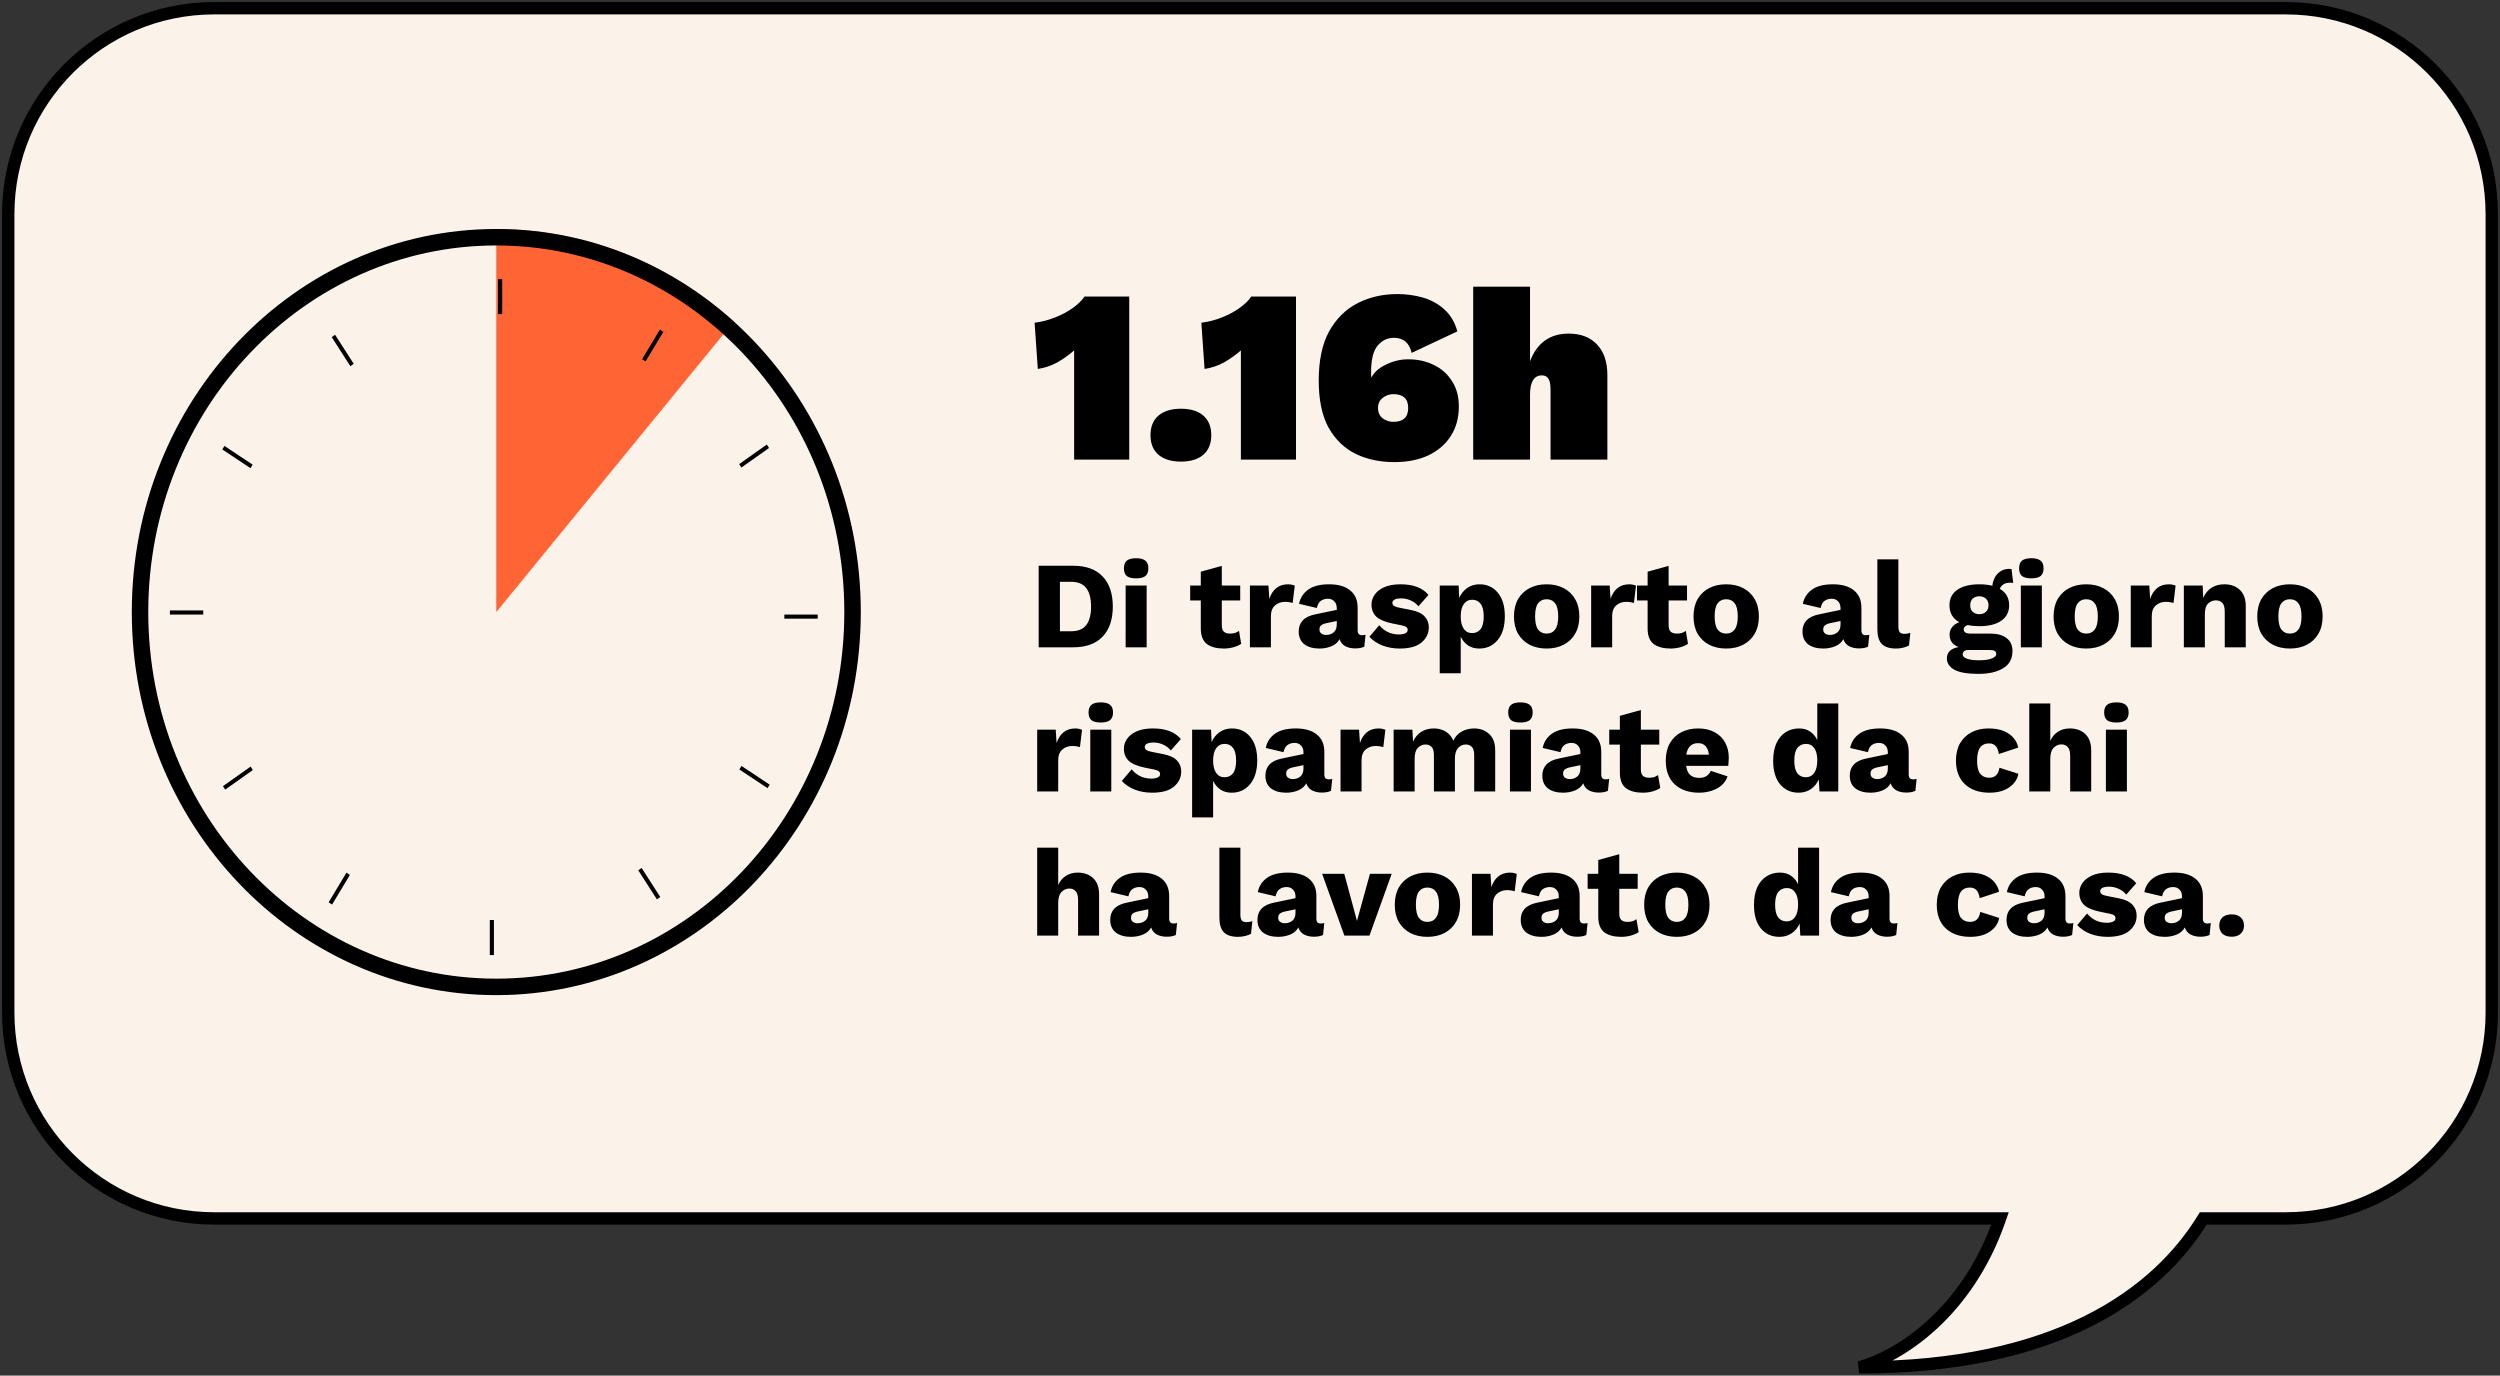 <svg width="607" height="334" viewBox="0 0 607 334" fill="none" xmlns="http://www.w3.org/2000/svg">
<rect x="0" y="0" width="607" height="334" fill="#333333" stroke="none"/>
<path fill-rule="evenodd" clip-rule="evenodd" d="M52 2C24.386 2 2 24.386 2 52V245.833C2 273.447 24.386 295.833 52 295.833H485.617C477.694 318.939 461.004 329.432 451.433 332C499.239 332 523.685 314.254 534.955 295.833H555C582.614 295.833 605 273.447 605 245.833V52C605 24.386 582.614 2 555 2H52Z" fill="#FBF3EA"/>
<path d="M485.617 295.833L487.036 296.319L487.718 294.333H485.617V295.833ZM451.433 332L451.044 330.551L451.433 333.5V332ZM534.955 295.833V294.333H534.114L533.676 295.05L534.955 295.833ZM3.5 52C3.5 25.214 25.214 3.5 52 3.5V0.5C23.557 0.5 0.5 23.557 0.5 52H3.5ZM3.5 245.833V52H0.5V245.833H3.5ZM52 294.333C25.214 294.333 3.5 272.619 3.5 245.833H0.5C0.5 274.275 23.557 297.333 52 297.333V294.333ZM485.617 294.333H52V297.333H485.617V294.333ZM484.199 295.346C476.444 317.961 460.153 328.107 451.044 330.551L451.821 333.448C461.855 330.757 478.945 319.917 487.036 296.319L484.199 295.346ZM451.433 333.5C499.647 333.5 524.638 315.571 536.235 296.616L533.676 295.05C522.733 312.936 498.83 330.5 451.433 330.5V333.5ZM555 294.333H534.955V297.333H555V294.333ZM603.5 245.833C603.5 272.619 581.786 294.333 555 294.333V297.333C583.443 297.333 606.5 274.275 606.5 245.833H603.5ZM603.5 52V245.833H606.5V52H603.5ZM555 3.5C581.786 3.5 603.5 25.214 603.5 52H606.5C606.5 23.557 583.443 0.5 555 0.5V3.5ZM52 3.5H555V0.5H52V3.5Z" fill="black"/>
<path d="M120.5 55.599C141.664 55.599 162.128 63.57 178.18 78.067L120.5 148.608V55.599Z" fill="#FF6534"/>
<path d="M207 148.608C207 198.966 168.18 239.618 120.5 239.618C72.82 239.618 34 198.966 34 148.608C34 98.25 72.82 57.599 120.5 57.599C168.18 57.599 207 98.25 207 148.608Z" stroke="black" stroke-width="4"/>
<line x1="41.255" y1="148.716" x2="49.353" y2="148.716" stroke="black"/>
<line x1="119.422" y1="231.891" x2="119.422" y2="223.381" stroke="black"/>
<line y1="-0.5" x2="8.229" y2="-0.5" transform="matrix(0.816 -0.578 0.54 0.841 54.673 191.718)" stroke="black"/>
<line y1="-0.5" x2="8.395" y2="-0.5" transform="matrix(0.515 -0.857 0.833 0.553 80.626 219.632)" stroke="black"/>
<line x1="198.539" y1="149.716" x2="190.441" y2="149.716" stroke="black"/>
<line y1="-0.5" x2="8.384" y2="-0.5" transform="matrix(-0.54 -0.841 0.816 -0.578 160.314 217.79)" stroke="black"/>
<line y1="-0.5" x2="8.218" y2="-0.5" transform="matrix(-0.833 -0.553 0.515 -0.857 186.875 190.514)" stroke="black"/>
<line x1="121.433" y1="67.757" x2="121.433" y2="76.267" stroke="black"/>
<line y1="-0.5" x2="8.229" y2="-0.5" transform="matrix(-0.816 0.578 -0.54 -0.841 186.182 107.93)" stroke="black"/>
<line y1="-0.5" x2="8.395" y2="-0.5" transform="matrix(-0.515 0.857 -0.833 -0.553 160.229 80.016)" stroke="black"/>
<line y1="-0.5" x2="8.384" y2="-0.5" transform="matrix(0.54 0.841 -0.816 0.578 80.541 81.859)" stroke="black"/>
<line y1="-0.5" x2="8.218" y2="-0.5" transform="matrix(0.833 0.553 -0.515 0.857 53.98 109.134)" stroke="black"/>
<path d="M260.8 111.599V85.079C259.52 86.199 258.14 87.179 256.66 88.019C255.18 88.819 253.62 89.339 251.98 89.579L251.2 78.359C252.84 78.159 254.48 77.739 256.12 77.099C257.76 76.459 259.22 75.679 260.5 74.759C261.78 73.839 262.72 72.919 263.32 71.999H274.18V111.599H260.8ZM286.719 99.239C289.079 99.239 290.899 99.799 292.179 100.919C293.459 102.039 294.099 103.619 294.099 105.659C294.099 107.699 293.459 109.279 292.179 110.399C290.899 111.519 289.079 112.079 286.719 112.079C284.399 112.079 282.579 111.519 281.259 110.399C279.979 109.279 279.339 107.699 279.339 105.659C279.339 103.619 279.979 102.039 281.259 100.919C282.579 99.799 284.399 99.239 286.719 99.239ZM301.288 111.599V85.079C300.008 86.199 298.628 87.179 297.148 88.019C295.668 88.819 294.108 89.339 292.468 89.579L291.688 78.359C293.328 78.159 294.968 77.739 296.608 77.099C298.248 76.459 299.708 75.679 300.988 74.759C302.268 73.839 303.208 72.919 303.808 71.999H314.668V111.599H301.288ZM339.267 71.399C341.427 71.399 343.487 71.679 345.447 72.239C347.407 72.799 349.127 73.739 350.607 75.059C352.127 76.379 353.207 78.179 353.847 80.459L342.747 85.679C342.187 83.239 340.747 82.019 338.427 82.019C336.867 82.019 335.547 82.659 334.467 83.939C333.427 85.219 332.907 87.299 332.907 90.179V91.079L332.967 91.679C333.647 90.359 334.847 89.299 336.567 88.499C338.287 87.659 340.067 87.239 341.907 87.239C344.227 87.239 346.307 87.699 348.147 88.619C349.987 89.499 351.447 90.799 352.527 92.519C353.647 94.199 354.207 96.259 354.207 98.699C354.207 101.459 353.547 103.859 352.227 105.899C350.947 107.899 349.127 109.459 346.767 110.579C344.447 111.659 341.707 112.199 338.547 112.199C335.067 112.199 331.947 111.539 329.187 110.219C326.427 108.859 324.227 106.739 322.587 103.859C320.987 100.939 320.187 97.119 320.187 92.399C320.187 87.519 321.027 83.539 322.707 80.459C324.427 77.379 326.727 75.099 329.607 73.619C332.487 72.139 335.707 71.399 339.267 71.399ZM338.307 95.699C337.347 95.699 336.487 95.999 335.727 96.599C334.967 97.159 334.587 97.979 334.587 99.059C334.587 100.139 334.967 100.979 335.727 101.579C336.487 102.139 337.347 102.419 338.307 102.419C340.707 102.419 341.907 101.299 341.907 99.059C341.907 96.819 340.707 95.699 338.307 95.699ZM357.692 111.599V69.599H371.492V87.719C372.292 85.559 373.472 83.899 375.032 82.739C376.632 81.579 378.572 80.999 380.852 80.999C383.812 80.999 386.112 81.879 387.752 83.639C389.432 85.399 390.272 87.879 390.272 91.079V111.599H376.472V94.679C376.472 93.319 376.292 92.399 375.932 91.919C375.612 91.399 375.092 91.139 374.372 91.139C372.452 91.139 371.492 92.719 371.492 95.879V111.599H357.692Z" fill="black"/>
<path d="M260.59 137.366C263.69 137.366 266.06 138.226 267.7 139.946C269.36 141.666 270.19 144.106 270.19 147.266C270.19 150.426 269.36 152.866 267.7 154.586C266.06 156.306 263.69 157.166 260.59 157.166H252.19V137.366H260.59ZM260.08 153.266C261.76 153.266 262.98 152.766 263.74 151.766C264.52 150.746 264.91 149.246 264.91 147.266C264.91 145.286 264.52 143.796 263.74 142.796C262.98 141.776 261.76 141.266 260.08 141.266H257.35V153.266H260.08ZM275.855 140.426C274.815 140.426 274.055 140.236 273.575 139.856C273.115 139.456 272.885 138.836 272.885 137.996C272.885 137.136 273.115 136.516 273.575 136.136C274.055 135.736 274.815 135.536 275.855 135.536C276.875 135.536 277.625 135.736 278.105 136.136C278.585 136.516 278.825 137.136 278.825 137.996C278.825 138.836 278.585 139.456 278.105 139.856C277.625 140.236 276.875 140.426 275.855 140.426ZM278.405 142.166V157.166H273.305V142.166H278.405ZM301.125 142.166V145.796H296.655V151.826C296.655 152.546 296.825 153.066 297.165 153.386C297.525 153.686 298.015 153.836 298.635 153.836C299.115 153.836 299.525 153.786 299.865 153.686C300.205 153.566 300.525 153.396 300.825 153.176L301.365 156.326C300.865 156.666 300.225 156.946 299.445 157.166C298.685 157.366 297.915 157.466 297.135 157.466C295.415 157.466 294.055 157.106 293.055 156.386C292.075 155.646 291.575 154.406 291.555 152.666V145.796H288.975V142.166H291.555V138.806L296.655 137.396V142.166H301.125ZM303.48 157.166V142.166H307.98L308.19 145.406C308.55 144.306 309.1 143.446 309.84 142.826C310.6 142.186 311.57 141.866 312.75 141.866C313.13 141.866 313.45 141.906 313.71 141.986C313.99 142.046 314.21 142.116 314.37 142.196L313.86 146.396C313.66 146.336 313.4 146.276 313.08 146.216C312.78 146.156 312.41 146.126 311.97 146.126C311.05 146.126 310.25 146.416 309.57 146.996C308.91 147.576 308.58 148.446 308.58 149.606V157.166H303.48ZM324.565 147.656C324.565 146.956 324.365 146.406 323.965 146.006C323.585 145.586 323.065 145.376 322.405 145.376C321.745 145.376 321.175 145.546 320.695 145.886C320.235 146.206 319.915 146.786 319.735 147.626L315.415 146.606C315.695 145.166 316.435 144.016 317.635 143.156C318.835 142.296 320.525 141.866 322.705 141.866C324.905 141.866 326.605 142.356 327.805 143.336C329.025 144.296 329.635 145.706 329.635 147.566V153.056C329.635 153.836 329.985 154.226 330.685 154.226C331.045 154.226 331.335 154.186 331.555 154.106L331.255 157.016C330.655 157.296 329.925 157.436 329.065 157.436C328.125 157.436 327.315 157.256 326.635 156.896C325.955 156.516 325.495 155.946 325.255 155.186C324.835 155.966 324.165 156.546 323.245 156.926C322.345 157.286 321.385 157.466 320.365 157.466C318.825 157.466 317.595 157.116 316.675 156.416C315.775 155.696 315.325 154.666 315.325 153.326C315.325 152.246 315.645 151.356 316.285 150.656C316.945 149.936 317.975 149.436 319.375 149.156L324.565 148.076V147.656ZM320.365 152.846C320.365 153.286 320.525 153.616 320.845 153.836C321.165 154.056 321.545 154.166 321.985 154.166C322.665 154.166 323.265 153.966 323.785 153.566C324.305 153.146 324.565 152.496 324.565 151.616V150.776L322.135 151.286C321.535 151.406 321.085 151.586 320.785 151.826C320.505 152.046 320.365 152.386 320.365 152.846ZM339.868 157.466C338.368 157.466 336.978 157.226 335.698 156.746C334.418 156.246 333.348 155.536 332.488 154.616L334.888 151.796C335.388 152.436 336.048 152.976 336.868 153.416C337.708 153.836 338.638 154.046 339.658 154.046C340.278 154.046 340.788 153.956 341.188 153.776C341.588 153.596 341.788 153.316 341.788 152.936C341.788 152.676 341.688 152.456 341.488 152.276C341.288 152.096 340.888 151.946 340.288 151.826L338.188 151.406C336.308 151.026 334.968 150.466 334.168 149.726C333.388 148.966 332.998 147.976 332.998 146.756C332.998 145.936 333.248 145.156 333.748 144.416C334.248 143.676 335.018 143.066 336.058 142.586C337.098 142.106 338.428 141.866 340.048 141.866C343.148 141.866 345.408 142.726 346.828 144.446L344.398 147.206C343.918 146.606 343.298 146.136 342.538 145.796C341.778 145.456 341.018 145.286 340.258 145.286C338.798 145.286 338.068 145.656 338.068 146.396C338.068 146.656 338.188 146.886 338.428 147.086C338.688 147.286 339.158 147.446 339.838 147.566L342.568 148.106C344.108 148.406 345.218 148.926 345.898 149.666C346.578 150.386 346.918 151.266 346.918 152.306C346.918 153.766 346.328 154.996 345.148 155.996C343.988 156.976 342.228 157.466 339.868 157.466ZM349.564 163.466V142.166H354.154L354.304 145.196C354.724 144.196 355.354 143.396 356.194 142.796C357.054 142.176 358.064 141.866 359.224 141.866C361.064 141.866 362.544 142.546 363.664 143.906C364.804 145.266 365.374 147.166 365.374 149.606C365.374 152.086 364.794 154.016 363.634 155.396C362.494 156.776 361.004 157.466 359.164 157.466C358.084 157.466 357.164 157.206 356.404 156.686C355.644 156.146 355.064 155.446 354.664 154.586V163.466H349.564ZM357.424 153.716C358.304 153.716 358.994 153.396 359.494 152.756C359.994 152.096 360.244 151.066 360.244 149.666C360.244 148.266 359.994 147.246 359.494 146.606C359.014 145.946 358.334 145.616 357.454 145.616C356.594 145.616 355.914 145.966 355.414 146.666C354.914 147.346 354.664 148.346 354.664 149.666C354.664 150.926 354.904 151.916 355.384 152.636C355.864 153.356 356.544 153.716 357.424 153.716ZM375.513 141.866C377.093 141.866 378.473 142.176 379.653 142.796C380.853 143.416 381.783 144.306 382.443 145.466C383.123 146.626 383.463 148.026 383.463 149.666C383.463 151.306 383.123 152.706 382.443 153.866C381.783 155.026 380.853 155.916 379.653 156.536C378.473 157.156 377.093 157.466 375.513 157.466C373.953 157.466 372.573 157.156 371.373 156.536C370.193 155.916 369.263 155.026 368.583 153.866C367.923 152.706 367.593 151.306 367.593 149.666C367.593 148.026 367.923 146.626 368.583 145.466C369.263 144.306 370.193 143.416 371.373 142.796C372.573 142.176 373.953 141.866 375.513 141.866ZM375.513 145.496C374.633 145.496 373.943 145.826 373.443 146.486C372.963 147.126 372.723 148.186 372.723 149.666C372.723 151.126 372.963 152.186 373.443 152.846C373.943 153.506 374.633 153.836 375.513 153.836C376.413 153.836 377.103 153.506 377.583 152.846C378.083 152.186 378.333 151.126 378.333 149.666C378.333 148.186 378.083 147.126 377.583 146.486C377.103 145.826 376.413 145.496 375.513 145.496ZM386.332 157.166V142.166H390.832L391.042 145.406C391.402 144.306 391.952 143.446 392.692 142.826C393.452 142.186 394.422 141.866 395.602 141.866C395.982 141.866 396.302 141.906 396.562 141.986C396.842 142.046 397.062 142.116 397.222 142.196L396.712 146.396C396.512 146.336 396.252 146.276 395.932 146.216C395.632 146.156 395.262 146.126 394.822 146.126C393.902 146.126 393.102 146.416 392.422 146.996C391.762 147.576 391.432 148.446 391.432 149.606V157.166H386.332ZM409.611 142.166V145.796H405.141V151.826C405.141 152.546 405.311 153.066 405.651 153.386C406.011 153.686 406.501 153.836 407.121 153.836C407.601 153.836 408.011 153.786 408.351 153.686C408.691 153.566 409.011 153.396 409.311 153.176L409.851 156.326C409.351 156.666 408.711 156.946 407.931 157.166C407.171 157.366 406.401 157.466 405.621 157.466C403.901 157.466 402.541 157.106 401.541 156.386C400.561 155.646 400.061 154.406 400.041 152.666V145.796H397.461V142.166H400.041V138.806L405.141 137.396V142.166H409.611ZM419.107 141.866C420.687 141.866 422.067 142.176 423.247 142.796C424.447 143.416 425.377 144.306 426.037 145.466C426.717 146.626 427.057 148.026 427.057 149.666C427.057 151.306 426.717 152.706 426.037 153.866C425.377 155.026 424.447 155.916 423.247 156.536C422.067 157.156 420.687 157.466 419.107 157.466C417.547 157.466 416.167 157.156 414.967 156.536C413.787 155.916 412.857 155.026 412.177 153.866C411.517 152.706 411.187 151.306 411.187 149.666C411.187 148.026 411.517 146.626 412.177 145.466C412.857 144.306 413.787 143.416 414.967 142.796C416.167 142.176 417.547 141.866 419.107 141.866ZM419.107 145.496C418.227 145.496 417.537 145.826 417.037 146.486C416.557 147.126 416.317 148.186 416.317 149.666C416.317 151.126 416.557 152.186 417.037 152.846C417.537 153.506 418.227 153.836 419.107 153.836C420.007 153.836 420.697 153.506 421.177 152.846C421.677 152.186 421.927 151.126 421.927 149.666C421.927 148.186 421.677 147.126 421.177 146.486C420.697 145.826 420.007 145.496 419.107 145.496ZM446.88 147.656C446.88 146.956 446.68 146.406 446.28 146.006C445.9 145.586 445.38 145.376 444.72 145.376C444.06 145.376 443.49 145.546 443.01 145.886C442.55 146.206 442.23 146.786 442.05 147.626L437.73 146.606C438.01 145.166 438.75 144.016 439.95 143.156C441.15 142.296 442.84 141.866 445.02 141.866C447.22 141.866 448.92 142.356 450.12 143.336C451.34 144.296 451.95 145.706 451.95 147.566V153.056C451.95 153.836 452.3 154.226 453 154.226C453.36 154.226 453.65 154.186 453.87 154.106L453.57 157.016C452.97 157.296 452.24 157.436 451.38 157.436C450.44 157.436 449.63 157.256 448.95 156.896C448.27 156.516 447.81 155.946 447.57 155.186C447.15 155.966 446.48 156.546 445.56 156.926C444.66 157.286 443.7 157.466 442.68 157.466C441.14 157.466 439.91 157.116 438.99 156.416C438.09 155.696 437.64 154.666 437.64 153.326C437.64 152.246 437.96 151.356 438.6 150.656C439.26 149.936 440.29 149.436 441.69 149.156L446.88 148.076V147.656ZM442.68 152.846C442.68 153.286 442.84 153.616 443.16 153.836C443.48 154.056 443.86 154.166 444.3 154.166C444.98 154.166 445.58 153.966 446.1 153.566C446.62 153.146 446.88 152.496 446.88 151.616V150.776L444.45 151.286C443.85 151.406 443.4 151.586 443.1 151.826C442.82 152.046 442.68 152.386 442.68 152.846ZM460.923 135.806V152.066C460.923 152.726 461.033 153.196 461.253 153.476C461.473 153.756 461.843 153.896 462.363 153.896C462.663 153.896 462.913 153.876 463.113 153.836C463.313 153.796 463.553 153.736 463.833 153.656L463.503 156.716C463.143 156.936 462.673 157.116 462.093 157.256C461.513 157.396 460.943 157.466 460.383 157.466C458.783 157.466 457.623 157.096 456.903 156.356C456.183 155.616 455.823 154.406 455.823 152.726V135.806H460.923ZM483.231 153.836C484.971 153.836 486.301 154.206 487.221 154.946C488.161 155.666 488.631 156.706 488.631 158.066C488.631 159.946 487.881 161.336 486.381 162.236C484.901 163.156 482.901 163.616 480.381 163.616C477.661 163.616 475.701 163.276 474.501 162.596C473.301 161.916 472.701 160.996 472.701 159.836C472.701 159.156 472.921 158.576 473.361 158.096C473.821 157.616 474.551 157.286 475.551 157.106C474.091 156.566 473.361 155.556 473.361 154.076C473.361 153.376 473.571 152.766 473.991 152.246C474.411 151.706 474.991 151.316 475.731 151.076C474.131 150.196 473.331 148.826 473.331 146.966C473.331 145.346 473.961 144.096 475.221 143.216C476.501 142.316 478.291 141.866 480.591 141.866C481.751 141.866 482.801 141.986 483.741 142.226C483.821 141.506 484.021 140.836 484.341 140.216C484.681 139.596 485.141 139.096 485.721 138.716C486.321 138.316 487.051 138.116 487.911 138.116C487.971 138.116 488.041 138.126 488.121 138.146C488.201 138.146 488.291 138.146 488.391 138.146L488.811 141.566C488.591 141.506 488.351 141.476 488.091 141.476C487.391 141.476 486.831 141.616 486.411 141.896C485.991 142.176 485.711 142.536 485.571 142.976C487.071 143.856 487.821 145.186 487.821 146.966C487.821 148.586 487.181 149.836 485.901 150.716C484.641 151.596 482.871 152.036 480.591 152.036C479.551 152.036 478.611 151.946 477.771 151.766C477.111 151.966 476.781 152.316 476.781 152.816C476.781 153.496 477.341 153.836 478.461 153.836H483.231ZM480.591 144.776C479.931 144.776 479.391 144.966 478.971 145.346C478.571 145.726 478.371 146.266 478.371 146.966C478.371 147.646 478.571 148.176 478.971 148.556C479.391 148.936 479.931 149.126 480.591 149.126C481.231 149.126 481.761 148.936 482.181 148.556C482.601 148.176 482.811 147.646 482.811 146.966C482.811 146.266 482.601 145.726 482.181 145.346C481.761 144.966 481.231 144.776 480.591 144.776ZM480.411 160.316C481.851 160.316 482.921 160.166 483.621 159.866C484.341 159.586 484.701 159.226 484.701 158.786C484.701 158.486 484.581 158.246 484.341 158.066C484.121 157.906 483.731 157.826 483.171 157.826H477.801C477.421 157.826 477.111 157.926 476.871 158.126C476.651 158.326 476.541 158.576 476.541 158.876C476.541 159.336 476.881 159.686 477.561 159.926C478.241 160.186 479.191 160.316 480.411 160.316ZM493.208 140.426C492.168 140.426 491.408 140.236 490.928 139.856C490.468 139.456 490.238 138.836 490.238 137.996C490.238 137.136 490.468 136.516 490.928 136.136C491.408 135.736 492.168 135.536 493.208 135.536C494.228 135.536 494.978 135.736 495.458 136.136C495.938 136.516 496.178 137.136 496.178 137.996C496.178 138.836 495.938 139.456 495.458 139.856C494.978 140.236 494.228 140.426 493.208 140.426ZM495.758 142.166V157.166H490.658V142.166H495.758ZM506.529 141.866C508.109 141.866 509.489 142.176 510.669 142.796C511.869 143.416 512.799 144.306 513.459 145.466C514.139 146.626 514.479 148.026 514.479 149.666C514.479 151.306 514.139 152.706 513.459 153.866C512.799 155.026 511.869 155.916 510.669 156.536C509.489 157.156 508.109 157.466 506.529 157.466C504.969 157.466 503.589 157.156 502.389 156.536C501.209 155.916 500.279 155.026 499.599 153.866C498.939 152.706 498.609 151.306 498.609 149.666C498.609 148.026 498.939 146.626 499.599 145.466C500.279 144.306 501.209 143.416 502.389 142.796C503.589 142.176 504.969 141.866 506.529 141.866ZM506.529 145.496C505.649 145.496 504.959 145.826 504.459 146.486C503.979 147.126 503.739 148.186 503.739 149.666C503.739 151.126 503.979 152.186 504.459 152.846C504.959 153.506 505.649 153.836 506.529 153.836C507.429 153.836 508.119 153.506 508.599 152.846C509.099 152.186 509.349 151.126 509.349 149.666C509.349 148.186 509.099 147.126 508.599 146.486C508.119 145.826 507.429 145.496 506.529 145.496ZM517.348 157.166V142.166H521.848L522.058 145.406C522.418 144.306 522.968 143.446 523.708 142.826C524.468 142.186 525.438 141.866 526.618 141.866C526.998 141.866 527.318 141.906 527.578 141.986C527.858 142.046 528.078 142.116 528.238 142.196L527.728 146.396C527.528 146.336 527.268 146.276 526.948 146.216C526.648 146.156 526.278 146.126 525.838 146.126C524.918 146.126 524.118 146.416 523.438 146.996C522.778 147.576 522.448 148.446 522.448 149.606V157.166H517.348ZM530.238 157.166V142.166H534.798L534.948 145.196C535.408 144.096 536.078 143.266 536.958 142.706C537.838 142.146 538.878 141.866 540.078 141.866C541.618 141.866 542.868 142.316 543.828 143.216C544.788 144.116 545.268 145.436 545.268 147.176V157.166H540.168V148.526C540.168 147.486 539.968 146.766 539.568 146.366C539.168 145.966 538.658 145.766 538.038 145.766C537.298 145.766 536.658 146.026 536.118 146.546C535.598 147.066 535.338 147.956 535.338 149.216V157.166H530.238ZM555.982 141.866C557.562 141.866 558.942 142.176 560.122 142.796C561.322 143.416 562.252 144.306 562.912 145.466C563.592 146.626 563.932 148.026 563.932 149.666C563.932 151.306 563.592 152.706 562.912 153.866C562.252 155.026 561.322 155.916 560.122 156.536C558.942 157.156 557.562 157.466 555.982 157.466C554.422 157.466 553.042 157.156 551.842 156.536C550.662 155.916 549.732 155.026 549.052 153.866C548.392 152.706 548.062 151.306 548.062 149.666C548.062 148.026 548.392 146.626 549.052 145.466C549.732 144.306 550.662 143.416 551.842 142.796C553.042 142.176 554.422 141.866 555.982 141.866ZM555.982 145.496C555.102 145.496 554.412 145.826 553.912 146.486C553.432 147.126 553.192 148.186 553.192 149.666C553.192 151.126 553.432 152.186 553.912 152.846C554.412 153.506 555.102 153.836 555.982 153.836C556.882 153.836 557.572 153.506 558.052 152.846C558.552 152.186 558.802 151.126 558.802 149.666C558.802 148.186 558.552 147.126 558.052 146.486C557.572 145.826 556.882 145.496 555.982 145.496ZM251.83 192.166V177.166H256.33L256.54 180.406C256.9 179.306 257.45 178.446 258.19 177.826C258.95 177.186 259.92 176.866 261.1 176.866C261.48 176.866 261.8 176.906 262.06 176.986C262.34 177.046 262.56 177.116 262.72 177.196L262.21 181.396C262.01 181.336 261.75 181.276 261.43 181.216C261.13 181.156 260.76 181.126 260.32 181.126C259.4 181.126 258.6 181.416 257.92 181.996C257.26 182.576 256.93 183.446 256.93 184.606V192.166H251.83ZM267.271 175.426C266.231 175.426 265.471 175.236 264.991 174.856C264.531 174.456 264.301 173.836 264.301 172.996C264.301 172.136 264.531 171.516 264.991 171.136C265.471 170.736 266.231 170.536 267.271 170.536C268.291 170.536 269.041 170.736 269.521 171.136C270.001 171.516 270.241 172.136 270.241 172.996C270.241 173.836 270.001 174.456 269.521 174.856C269.041 175.236 268.291 175.426 267.271 175.426ZM269.821 177.166V192.166H264.721V177.166H269.821ZM279.751 192.466C278.251 192.466 276.861 192.226 275.581 191.746C274.301 191.246 273.231 190.536 272.371 189.616L274.771 186.796C275.271 187.436 275.931 187.976 276.751 188.416C277.591 188.836 278.521 189.046 279.541 189.046C280.161 189.046 280.671 188.956 281.071 188.776C281.471 188.596 281.671 188.316 281.671 187.936C281.671 187.676 281.571 187.456 281.371 187.276C281.171 187.096 280.771 186.946 280.171 186.826L278.071 186.406C276.191 186.026 274.851 185.466 274.051 184.726C273.271 183.966 272.881 182.976 272.881 181.756C272.881 180.936 273.131 180.156 273.631 179.416C274.131 178.676 274.901 178.066 275.941 177.586C276.981 177.106 278.311 176.866 279.931 176.866C283.031 176.866 285.291 177.726 286.711 179.446L284.281 182.206C283.801 181.606 283.181 181.136 282.421 180.796C281.661 180.456 280.901 180.286 280.141 180.286C278.681 180.286 277.951 180.656 277.951 181.396C277.951 181.656 278.071 181.886 278.311 182.086C278.571 182.286 279.041 182.446 279.721 182.566L282.451 183.106C283.991 183.406 285.101 183.926 285.781 184.666C286.461 185.386 286.801 186.266 286.801 187.306C286.801 188.766 286.211 189.996 285.031 190.996C283.871 191.976 282.111 192.466 279.751 192.466ZM289.447 198.466V177.166H294.037L294.187 180.196C294.607 179.196 295.237 178.396 296.077 177.796C296.937 177.176 297.947 176.866 299.107 176.866C300.947 176.866 302.427 177.546 303.547 178.906C304.687 180.266 305.257 182.166 305.257 184.606C305.257 187.086 304.677 189.016 303.517 190.396C302.377 191.776 300.887 192.466 299.047 192.466C297.967 192.466 297.047 192.206 296.287 191.686C295.527 191.146 294.947 190.446 294.547 189.586V198.466H289.447ZM297.307 188.716C298.187 188.716 298.877 188.396 299.377 187.756C299.877 187.096 300.127 186.066 300.127 184.666C300.127 183.266 299.877 182.246 299.377 181.606C298.897 180.946 298.217 180.616 297.337 180.616C296.477 180.616 295.797 180.966 295.297 181.666C294.797 182.346 294.547 183.346 294.547 184.666C294.547 185.926 294.787 186.916 295.267 187.636C295.747 188.356 296.427 188.716 297.307 188.716ZM316.479 182.656C316.479 181.956 316.279 181.406 315.879 181.006C315.499 180.586 314.979 180.376 314.319 180.376C313.659 180.376 313.089 180.546 312.609 180.886C312.149 181.206 311.829 181.786 311.649 182.626L307.329 181.606C307.609 180.166 308.349 179.016 309.549 178.156C310.749 177.296 312.439 176.866 314.619 176.866C316.819 176.866 318.519 177.356 319.719 178.336C320.939 179.296 321.549 180.706 321.549 182.566V188.056C321.549 188.836 321.899 189.226 322.599 189.226C322.959 189.226 323.249 189.186 323.469 189.106L323.169 192.016C322.569 192.296 321.839 192.436 320.979 192.436C320.039 192.436 319.229 192.256 318.549 191.896C317.869 191.516 317.409 190.946 317.169 190.186C316.749 190.966 316.079 191.546 315.159 191.926C314.259 192.286 313.299 192.466 312.279 192.466C310.739 192.466 309.509 192.116 308.589 191.416C307.689 190.696 307.239 189.666 307.239 188.326C307.239 187.246 307.559 186.356 308.199 185.656C308.859 184.936 309.889 184.436 311.289 184.156L316.479 183.076V182.656ZM312.279 187.846C312.279 188.286 312.439 188.616 312.759 188.836C313.079 189.056 313.459 189.166 313.899 189.166C314.579 189.166 315.179 188.966 315.699 188.566C316.219 188.146 316.479 187.496 316.479 186.616V185.776L314.049 186.286C313.449 186.406 312.999 186.586 312.699 186.826C312.419 187.046 312.279 187.386 312.279 187.846ZM325.482 192.166V177.166H329.982L330.192 180.406C330.552 179.306 331.102 178.446 331.842 177.826C332.602 177.186 333.572 176.866 334.752 176.866C335.132 176.866 335.452 176.906 335.712 176.986C335.992 177.046 336.212 177.116 336.372 177.196L335.862 181.396C335.662 181.336 335.402 181.276 335.082 181.216C334.782 181.156 334.412 181.126 333.972 181.126C333.052 181.126 332.252 181.416 331.572 181.996C330.912 182.576 330.582 183.446 330.582 184.606V192.166H325.482ZM338.373 192.166V177.166H342.933L343.083 180.076C343.563 179.016 344.233 178.216 345.093 177.676C345.973 177.136 346.983 176.866 348.123 176.866C349.223 176.866 350.183 177.116 351.003 177.616C351.843 178.116 352.463 178.856 352.863 179.836C353.323 178.856 354.003 178.116 354.903 177.616C355.823 177.116 356.823 176.866 357.903 176.866C359.383 176.866 360.603 177.316 361.563 178.216C362.543 179.096 363.033 180.416 363.033 182.176V192.166H357.933V183.346C357.933 182.386 357.743 181.716 357.363 181.336C356.983 180.956 356.493 180.766 355.893 180.766C355.133 180.766 354.503 181.056 354.003 181.636C353.503 182.196 353.253 183.036 353.253 184.156V192.166H348.153V183.346C348.153 182.386 347.963 181.716 347.583 181.336C347.203 180.956 346.713 180.766 346.113 180.766C345.413 180.766 344.793 181.036 344.253 181.576C343.733 182.116 343.473 183.006 343.473 184.246V192.166H338.373ZM369.165 175.426C368.125 175.426 367.365 175.236 366.885 174.856C366.425 174.456 366.195 173.836 366.195 172.996C366.195 172.136 366.425 171.516 366.885 171.136C367.365 170.736 368.125 170.536 369.165 170.536C370.185 170.536 370.935 170.736 371.415 171.136C371.895 171.516 372.135 172.136 372.135 172.996C372.135 173.836 371.895 174.456 371.415 174.856C370.935 175.236 370.185 175.426 369.165 175.426ZM371.715 177.166V192.166H366.615V177.166H371.715ZM383.716 182.656C383.716 181.956 383.516 181.406 383.116 181.006C382.736 180.586 382.216 180.376 381.556 180.376C380.896 180.376 380.326 180.546 379.846 180.886C379.386 181.206 379.066 181.786 378.886 182.626L374.566 181.606C374.846 180.166 375.586 179.016 376.786 178.156C377.986 177.296 379.676 176.866 381.856 176.866C384.056 176.866 385.756 177.356 386.956 178.336C388.176 179.296 388.786 180.706 388.786 182.566V188.056C388.786 188.836 389.136 189.226 389.836 189.226C390.196 189.226 390.486 189.186 390.706 189.106L390.406 192.016C389.806 192.296 389.076 192.436 388.216 192.436C387.276 192.436 386.466 192.256 385.786 191.896C385.106 191.516 384.646 190.946 384.406 190.186C383.986 190.966 383.316 191.546 382.396 191.926C381.496 192.286 380.536 192.466 379.516 192.466C377.976 192.466 376.746 192.116 375.826 191.416C374.926 190.696 374.476 189.666 374.476 188.326C374.476 187.246 374.796 186.356 375.436 185.656C376.096 184.936 377.126 184.436 378.526 184.156L383.716 183.076V182.656ZM379.516 187.846C379.516 188.286 379.676 188.616 379.996 188.836C380.316 189.056 380.696 189.166 381.136 189.166C381.816 189.166 382.416 188.966 382.936 188.566C383.456 188.146 383.716 187.496 383.716 186.616V185.776L381.286 186.286C380.686 186.406 380.236 186.586 379.936 186.826C379.656 187.046 379.516 187.386 379.516 187.846ZM402.873 177.166V180.796H398.403V186.826C398.403 187.546 398.573 188.066 398.913 188.386C399.273 188.686 399.763 188.836 400.383 188.836C400.863 188.836 401.273 188.786 401.613 188.686C401.953 188.566 402.273 188.396 402.573 188.176L403.113 191.326C402.613 191.666 401.973 191.946 401.193 192.166C400.433 192.366 399.663 192.466 398.883 192.466C397.163 192.466 395.803 192.106 394.803 191.386C393.823 190.646 393.323 189.406 393.303 187.666V180.796H390.723V177.166H393.303V173.806L398.403 172.396V177.166H402.873ZM412.548 192.466C410.048 192.466 408.068 191.786 406.608 190.426C405.168 189.066 404.448 187.146 404.448 184.666C404.448 183.026 404.778 181.626 405.438 180.466C406.118 179.286 407.038 178.396 408.198 177.796C409.378 177.176 410.748 176.866 412.308 176.866C413.888 176.866 415.228 177.176 416.328 177.796C417.448 178.396 418.298 179.236 418.878 180.316C419.458 181.376 419.748 182.596 419.748 183.976C419.748 184.356 419.728 184.726 419.688 185.086C419.668 185.426 419.648 185.716 419.628 185.956H409.398C409.538 186.996 409.878 187.746 410.418 188.206C410.958 188.646 411.668 188.866 412.548 188.866C413.308 188.866 413.908 188.716 414.348 188.416C414.808 188.116 415.148 187.696 415.368 187.156L419.448 188.506C419.168 189.366 418.678 190.096 417.978 190.696C417.298 191.276 416.478 191.716 415.518 192.016C414.578 192.316 413.588 192.466 412.548 192.466ZM412.308 180.436C410.688 180.436 409.728 181.366 409.428 183.226H414.918C414.698 181.366 413.828 180.436 412.308 180.436ZM436.705 192.466C434.845 192.466 433.345 191.786 432.205 190.426C431.085 189.066 430.525 187.166 430.525 184.726C430.525 183.046 430.785 181.626 431.305 180.466C431.845 179.286 432.585 178.396 433.525 177.796C434.485 177.176 435.585 176.866 436.825 176.866C437.885 176.866 438.785 177.126 439.525 177.646C440.285 178.166 440.855 178.856 441.235 179.716V170.806H446.335V192.166H441.775L441.595 189.226C441.175 190.226 440.535 191.016 439.675 191.596C438.835 192.176 437.845 192.466 436.705 192.466ZM438.475 188.716C439.315 188.716 439.985 188.366 440.485 187.666C440.985 186.966 441.235 185.936 441.235 184.576C441.235 183.316 440.995 182.346 440.515 181.666C440.035 180.966 439.365 180.616 438.505 180.616C437.625 180.616 436.925 180.946 436.405 181.606C435.905 182.246 435.655 183.266 435.655 184.666C435.655 186.066 435.905 187.096 436.405 187.756C436.905 188.396 437.595 188.716 438.475 188.716ZM458.364 182.656C458.364 181.956 458.164 181.406 457.764 181.006C457.384 180.586 456.864 180.376 456.204 180.376C455.544 180.376 454.974 180.546 454.494 180.886C454.034 181.206 453.714 181.786 453.534 182.626L449.214 181.606C449.494 180.166 450.234 179.016 451.434 178.156C452.634 177.296 454.324 176.866 456.504 176.866C458.704 176.866 460.404 177.356 461.604 178.336C462.824 179.296 463.434 180.706 463.434 182.566V188.056C463.434 188.836 463.784 189.226 464.484 189.226C464.844 189.226 465.134 189.186 465.354 189.106L465.054 192.016C464.454 192.296 463.724 192.436 462.864 192.436C461.924 192.436 461.114 192.256 460.434 191.896C459.754 191.516 459.294 190.946 459.054 190.186C458.634 190.966 457.964 191.546 457.044 191.926C456.144 192.286 455.184 192.466 454.164 192.466C452.624 192.466 451.394 192.116 450.474 191.416C449.574 190.696 449.124 189.666 449.124 188.326C449.124 187.246 449.444 186.356 450.084 185.656C450.744 184.936 451.774 184.436 453.174 184.156L458.364 183.076V182.656ZM454.164 187.846C454.164 188.286 454.324 188.616 454.644 188.836C454.964 189.056 455.344 189.166 455.784 189.166C456.464 189.166 457.064 188.966 457.584 188.566C458.104 188.146 458.364 187.496 458.364 186.616V185.776L455.934 186.286C455.334 186.406 454.884 186.586 454.584 186.826C454.304 187.046 454.164 187.386 454.164 187.846ZM482.797 176.866C484.317 176.866 485.577 177.086 486.577 177.526C487.597 177.966 488.387 178.536 488.947 179.236C489.507 179.936 489.867 180.696 490.027 181.516L485.317 183.076C485.197 182.216 484.947 181.576 484.567 181.156C484.187 180.716 483.647 180.496 482.947 180.496C481.987 180.496 481.257 180.836 480.757 181.516C480.277 182.196 480.037 183.266 480.037 184.726C480.037 186.206 480.297 187.266 480.817 187.906C481.357 188.526 482.077 188.836 482.977 188.836C484.397 188.836 485.227 188.026 485.467 186.406L490.057 187.876C489.837 189.176 489.107 190.266 487.867 191.146C486.647 192.026 485.027 192.466 483.007 192.466C480.547 192.466 478.577 191.786 477.097 190.426C475.637 189.046 474.907 187.126 474.907 184.666C474.907 183.026 475.237 181.626 475.897 180.466C476.577 179.306 477.507 178.416 478.687 177.796C479.867 177.176 481.237 176.866 482.797 176.866ZM492.709 192.166V170.806H497.809V179.896C498.249 178.896 498.879 178.146 499.699 177.646C500.519 177.126 501.469 176.866 502.549 176.866C504.089 176.866 505.339 177.316 506.299 178.216C507.259 179.116 507.739 180.436 507.739 182.176V192.166H502.639V183.586C502.639 182.506 502.439 181.766 502.039 181.366C501.659 180.946 501.149 180.736 500.509 180.736C499.789 180.736 499.159 181.016 498.619 181.576C498.079 182.116 497.809 183.016 497.809 184.276V192.166H492.709ZM513.862 175.426C512.822 175.426 512.062 175.236 511.582 174.856C511.122 174.456 510.892 173.836 510.892 172.996C510.892 172.136 511.122 171.516 511.582 171.136C512.062 170.736 512.822 170.536 513.862 170.536C514.882 170.536 515.632 170.736 516.112 171.136C516.592 171.516 516.832 172.136 516.832 172.996C516.832 173.836 516.592 174.456 516.112 174.856C515.632 175.236 514.882 175.426 513.862 175.426ZM516.412 177.166V192.166H511.312V177.166H516.412ZM251.83 227.166V205.806H256.93V214.896C257.37 213.896 258 213.146 258.82 212.646C259.64 212.126 260.59 211.866 261.67 211.866C263.21 211.866 264.46 212.316 265.42 213.216C266.38 214.116 266.86 215.436 266.86 217.176V227.166H261.76V218.586C261.76 217.506 261.56 216.766 261.16 216.366C260.78 215.946 260.27 215.736 259.63 215.736C258.91 215.736 258.28 216.016 257.74 216.576C257.2 217.116 256.93 218.016 256.93 219.276V227.166H251.83ZM278.804 217.656C278.804 216.956 278.604 216.406 278.204 216.006C277.824 215.586 277.304 215.376 276.644 215.376C275.984 215.376 275.414 215.546 274.934 215.886C274.474 216.206 274.154 216.786 273.974 217.626L269.654 216.606C269.934 215.166 270.674 214.016 271.874 213.156C273.074 212.296 274.764 211.866 276.944 211.866C279.144 211.866 280.844 212.356 282.044 213.336C283.264 214.296 283.874 215.706 283.874 217.566V223.056C283.874 223.836 284.224 224.226 284.924 224.226C285.284 224.226 285.574 224.186 285.794 224.106L285.494 227.016C284.894 227.296 284.164 227.436 283.304 227.436C282.364 227.436 281.554 227.256 280.874 226.896C280.194 226.516 279.734 225.946 279.494 225.186C279.074 225.966 278.404 226.546 277.484 226.926C276.584 227.286 275.624 227.466 274.604 227.466C273.064 227.466 271.834 227.116 270.914 226.416C270.014 225.696 269.564 224.666 269.564 223.326C269.564 222.246 269.884 221.356 270.524 220.656C271.184 219.936 272.214 219.436 273.614 219.156L278.804 218.076V217.656ZM274.604 222.846C274.604 223.286 274.764 223.616 275.084 223.836C275.404 224.056 275.784 224.166 276.224 224.166C276.904 224.166 277.504 223.966 278.024 223.566C278.544 223.146 278.804 222.496 278.804 221.616V220.776L276.374 221.286C275.774 221.406 275.324 221.586 275.024 221.826C274.744 222.046 274.604 222.386 274.604 222.846ZM301.167 205.806V222.066C301.167 222.726 301.277 223.196 301.497 223.476C301.717 223.756 302.087 223.896 302.607 223.896C302.907 223.896 303.157 223.876 303.357 223.836C303.557 223.796 303.797 223.736 304.077 223.656L303.747 226.716C303.387 226.936 302.917 227.116 302.337 227.256C301.757 227.396 301.187 227.466 300.627 227.466C299.027 227.466 297.867 227.096 297.147 226.356C296.427 225.616 296.067 224.406 296.067 222.726V205.806H301.167ZM314.546 217.656C314.546 216.956 314.346 216.406 313.946 216.006C313.566 215.586 313.046 215.376 312.386 215.376C311.726 215.376 311.156 215.546 310.676 215.886C310.216 216.206 309.896 216.786 309.716 217.626L305.396 216.606C305.676 215.166 306.416 214.016 307.616 213.156C308.816 212.296 310.506 211.866 312.686 211.866C314.886 211.866 316.586 212.356 317.786 213.336C319.006 214.296 319.616 215.706 319.616 217.566V223.056C319.616 223.836 319.966 224.226 320.666 224.226C321.026 224.226 321.316 224.186 321.536 224.106L321.236 227.016C320.636 227.296 319.906 227.436 319.046 227.436C318.106 227.436 317.296 227.256 316.616 226.896C315.936 226.516 315.476 225.946 315.236 225.186C314.816 225.966 314.146 226.546 313.226 226.926C312.326 227.286 311.366 227.466 310.346 227.466C308.806 227.466 307.576 227.116 306.656 226.416C305.756 225.696 305.306 224.666 305.306 223.326C305.306 222.246 305.626 221.356 306.266 220.656C306.926 219.936 307.956 219.436 309.356 219.156L314.546 218.076V217.656ZM310.346 222.846C310.346 223.286 310.506 223.616 310.826 223.836C311.146 224.056 311.526 224.166 311.966 224.166C312.646 224.166 313.246 223.966 313.766 223.566C314.286 223.146 314.546 222.496 314.546 221.616V220.776L312.116 221.286C311.516 221.406 311.066 221.586 310.766 221.826C310.486 222.046 310.346 222.386 310.346 222.846ZM332.625 212.166H337.905L332.505 227.166H326.415L321.015 212.166H326.385L329.475 223.596L332.625 212.166ZM346.568 211.866C348.148 211.866 349.528 212.176 350.708 212.796C351.908 213.416 352.838 214.306 353.498 215.466C354.178 216.626 354.518 218.026 354.518 219.666C354.518 221.306 354.178 222.706 353.498 223.866C352.838 225.026 351.908 225.916 350.708 226.536C349.528 227.156 348.148 227.466 346.568 227.466C345.008 227.466 343.628 227.156 342.428 226.536C341.248 225.916 340.318 225.026 339.638 223.866C338.978 222.706 338.648 221.306 338.648 219.666C338.648 218.026 338.978 216.626 339.638 215.466C340.318 214.306 341.248 213.416 342.428 212.796C343.628 212.176 345.008 211.866 346.568 211.866ZM346.568 215.496C345.688 215.496 344.998 215.826 344.498 216.486C344.018 217.126 343.778 218.186 343.778 219.666C343.778 221.126 344.018 222.186 344.498 222.846C344.998 223.506 345.688 223.836 346.568 223.836C347.468 223.836 348.158 223.506 348.638 222.846C349.138 222.186 349.388 221.126 349.388 219.666C349.388 218.186 349.138 217.126 348.638 216.486C348.158 215.826 347.468 215.496 346.568 215.496ZM357.387 227.166V212.166H361.887L362.097 215.406C362.457 214.306 363.007 213.446 363.747 212.826C364.507 212.186 365.477 211.866 366.657 211.866C367.037 211.866 367.357 211.906 367.617 211.986C367.897 212.046 368.117 212.116 368.277 212.196L367.767 216.396C367.567 216.336 367.307 216.276 366.987 216.216C366.687 216.156 366.317 216.126 365.877 216.126C364.957 216.126 364.157 216.416 363.477 216.996C362.817 217.576 362.487 218.446 362.487 219.606V227.166H357.387ZM378.471 217.656C378.471 216.956 378.271 216.406 377.871 216.006C377.491 215.586 376.971 215.376 376.311 215.376C375.651 215.376 375.081 215.546 374.601 215.886C374.141 216.206 373.821 216.786 373.641 217.626L369.321 216.606C369.601 215.166 370.341 214.016 371.541 213.156C372.741 212.296 374.431 211.866 376.611 211.866C378.811 211.866 380.511 212.356 381.711 213.336C382.931 214.296 383.541 215.706 383.541 217.566V223.056C383.541 223.836 383.891 224.226 384.591 224.226C384.951 224.226 385.241 224.186 385.461 224.106L385.161 227.016C384.561 227.296 383.831 227.436 382.971 227.436C382.031 227.436 381.221 227.256 380.541 226.896C379.861 226.516 379.401 225.946 379.161 225.186C378.741 225.966 378.071 226.546 377.151 226.926C376.251 227.286 375.291 227.466 374.271 227.466C372.731 227.466 371.501 227.116 370.581 226.416C369.681 225.696 369.231 224.666 369.231 223.326C369.231 222.246 369.551 221.356 370.191 220.656C370.851 219.936 371.881 219.436 373.281 219.156L378.471 218.076V217.656ZM374.271 222.846C374.271 223.286 374.431 223.616 374.751 223.836C375.071 224.056 375.451 224.166 375.891 224.166C376.571 224.166 377.171 223.966 377.691 223.566C378.211 223.146 378.471 222.496 378.471 221.616V220.776L376.041 221.286C375.441 221.406 374.991 221.586 374.691 221.826C374.411 222.046 374.271 222.386 374.271 222.846ZM397.629 212.166V215.796H393.159V221.826C393.159 222.546 393.329 223.066 393.669 223.386C394.029 223.686 394.519 223.836 395.139 223.836C395.619 223.836 396.029 223.786 396.369 223.686C396.709 223.566 397.029 223.396 397.329 223.176L397.869 226.326C397.369 226.666 396.729 226.946 395.949 227.166C395.189 227.366 394.419 227.466 393.639 227.466C391.919 227.466 390.559 227.106 389.559 226.386C388.579 225.646 388.079 224.406 388.059 222.666V215.796H385.479V212.166H388.059V208.806L393.159 207.396V212.166H397.629ZM407.124 211.866C408.704 211.866 410.084 212.176 411.264 212.796C412.464 213.416 413.394 214.306 414.054 215.466C414.734 216.626 415.074 218.026 415.074 219.666C415.074 221.306 414.734 222.706 414.054 223.866C413.394 225.026 412.464 225.916 411.264 226.536C410.084 227.156 408.704 227.466 407.124 227.466C405.564 227.466 404.184 227.156 402.984 226.536C401.804 225.916 400.874 225.026 400.194 223.866C399.534 222.706 399.204 221.306 399.204 219.666C399.204 218.026 399.534 216.626 400.194 215.466C400.874 214.306 401.804 213.416 402.984 212.796C404.184 212.176 405.564 211.866 407.124 211.866ZM407.124 215.496C406.244 215.496 405.554 215.826 405.054 216.486C404.574 217.126 404.334 218.186 404.334 219.666C404.334 221.126 404.574 222.186 405.054 222.846C405.554 223.506 406.244 223.836 407.124 223.836C408.024 223.836 408.714 223.506 409.194 222.846C409.694 222.186 409.944 221.126 409.944 219.666C409.944 218.186 409.694 217.126 409.194 216.486C408.714 215.826 408.024 215.496 407.124 215.496ZM432.047 227.466C430.187 227.466 428.687 226.786 427.547 225.426C426.427 224.066 425.867 222.166 425.867 219.726C425.867 218.046 426.127 216.626 426.647 215.466C427.187 214.286 427.927 213.396 428.867 212.796C429.827 212.176 430.927 211.866 432.167 211.866C433.227 211.866 434.127 212.126 434.867 212.646C435.627 213.166 436.197 213.856 436.577 214.716V205.806H441.677V227.166H437.117L436.937 224.226C436.517 225.226 435.877 226.016 435.017 226.596C434.177 227.176 433.187 227.466 432.047 227.466ZM433.817 223.716C434.657 223.716 435.327 223.366 435.827 222.666C436.327 221.966 436.577 220.936 436.577 219.576C436.577 218.316 436.337 217.346 435.857 216.666C435.377 215.966 434.707 215.616 433.847 215.616C432.967 215.616 432.267 215.946 431.747 216.606C431.247 217.246 430.997 218.266 430.997 219.666C430.997 221.066 431.247 222.096 431.747 222.756C432.247 223.396 432.937 223.716 433.817 223.716ZM453.706 217.656C453.706 216.956 453.506 216.406 453.106 216.006C452.726 215.586 452.206 215.376 451.546 215.376C450.886 215.376 450.316 215.546 449.836 215.886C449.376 216.206 449.056 216.786 448.876 217.626L444.556 216.606C444.836 215.166 445.576 214.016 446.776 213.156C447.976 212.296 449.666 211.866 451.846 211.866C454.046 211.866 455.746 212.356 456.946 213.336C458.166 214.296 458.776 215.706 458.776 217.566V223.056C458.776 223.836 459.126 224.226 459.826 224.226C460.186 224.226 460.476 224.186 460.696 224.106L460.396 227.016C459.796 227.296 459.066 227.436 458.206 227.436C457.266 227.436 456.456 227.256 455.776 226.896C455.096 226.516 454.636 225.946 454.396 225.186C453.976 225.966 453.306 226.546 452.386 226.926C451.486 227.286 450.526 227.466 449.506 227.466C447.966 227.466 446.736 227.116 445.816 226.416C444.916 225.696 444.466 224.666 444.466 223.326C444.466 222.246 444.786 221.356 445.426 220.656C446.086 219.936 447.116 219.436 448.516 219.156L453.706 218.076V217.656ZM449.506 222.846C449.506 223.286 449.666 223.616 449.986 223.836C450.306 224.056 450.686 224.166 451.126 224.166C451.806 224.166 452.406 223.966 452.926 223.566C453.446 223.146 453.706 222.496 453.706 221.616V220.776L451.276 221.286C450.676 221.406 450.226 221.586 449.926 221.826C449.646 222.046 449.506 222.386 449.506 222.846ZM478.139 211.866C479.659 211.866 480.919 212.086 481.919 212.526C482.939 212.966 483.729 213.536 484.289 214.236C484.849 214.936 485.209 215.696 485.369 216.516L480.659 218.076C480.539 217.216 480.289 216.576 479.909 216.156C479.529 215.716 478.989 215.496 478.289 215.496C477.329 215.496 476.599 215.836 476.099 216.516C475.619 217.196 475.379 218.266 475.379 219.726C475.379 221.206 475.639 222.266 476.159 222.906C476.699 223.526 477.419 223.836 478.319 223.836C479.739 223.836 480.569 223.026 480.809 221.406L485.399 222.876C485.179 224.176 484.449 225.266 483.209 226.146C481.989 227.026 480.369 227.466 478.349 227.466C475.889 227.466 473.919 226.786 472.439 225.426C470.979 224.046 470.249 222.126 470.249 219.666C470.249 218.026 470.579 216.626 471.239 215.466C471.919 214.306 472.849 213.416 474.029 212.796C475.209 212.176 476.579 211.866 478.139 211.866ZM496.421 217.656C496.421 216.956 496.221 216.406 495.821 216.006C495.441 215.586 494.921 215.376 494.261 215.376C493.601 215.376 493.031 215.546 492.551 215.886C492.091 216.206 491.771 216.786 491.591 217.626L487.271 216.606C487.551 215.166 488.291 214.016 489.491 213.156C490.691 212.296 492.381 211.866 494.561 211.866C496.761 211.866 498.461 212.356 499.661 213.336C500.881 214.296 501.491 215.706 501.491 217.566V223.056C501.491 223.836 501.841 224.226 502.541 224.226C502.901 224.226 503.191 224.186 503.411 224.106L503.111 227.016C502.511 227.296 501.781 227.436 500.921 227.436C499.981 227.436 499.171 227.256 498.491 226.896C497.811 226.516 497.351 225.946 497.111 225.186C496.691 225.966 496.021 226.546 495.101 226.926C494.201 227.286 493.241 227.466 492.221 227.466C490.681 227.466 489.451 227.116 488.531 226.416C487.631 225.696 487.181 224.666 487.181 223.326C487.181 222.246 487.501 221.356 488.141 220.656C488.801 219.936 489.831 219.436 491.231 219.156L496.421 218.076V217.656ZM492.221 222.846C492.221 223.286 492.381 223.616 492.701 223.836C493.021 224.056 493.401 224.166 493.841 224.166C494.521 224.166 495.121 223.966 495.641 223.566C496.161 223.146 496.421 222.496 496.421 221.616V220.776L493.991 221.286C493.391 221.406 492.941 221.586 492.641 221.826C492.361 222.046 492.221 222.386 492.221 222.846ZM511.724 227.466C510.224 227.466 508.834 227.226 507.554 226.746C506.274 226.246 505.204 225.536 504.344 224.616L506.744 221.796C507.244 222.436 507.904 222.976 508.724 223.416C509.564 223.836 510.494 224.046 511.514 224.046C512.134 224.046 512.644 223.956 513.044 223.776C513.444 223.596 513.644 223.316 513.644 222.936C513.644 222.676 513.544 222.456 513.344 222.276C513.144 222.096 512.744 221.946 512.144 221.826L510.044 221.406C508.164 221.026 506.824 220.466 506.024 219.726C505.244 218.966 504.854 217.976 504.854 216.756C504.854 215.936 505.104 215.156 505.604 214.416C506.104 213.676 506.874 213.066 507.914 212.586C508.954 212.106 510.284 211.866 511.904 211.866C515.004 211.866 517.264 212.726 518.684 214.446L516.254 217.206C515.774 216.606 515.154 216.136 514.394 215.796C513.634 215.456 512.874 215.286 512.114 215.286C510.654 215.286 509.924 215.656 509.924 216.396C509.924 216.656 510.044 216.886 510.284 217.086C510.544 217.286 511.014 217.446 511.694 217.566L514.424 218.106C515.964 218.406 517.074 218.926 517.754 219.666C518.434 220.386 518.774 221.266 518.774 222.306C518.774 223.766 518.184 224.996 517.004 225.996C515.844 226.976 514.084 227.466 511.724 227.466ZM529.79 217.656C529.79 216.956 529.59 216.406 529.19 216.006C528.81 215.586 528.29 215.376 527.63 215.376C526.97 215.376 526.4 215.546 525.92 215.886C525.46 216.206 525.14 216.786 524.96 217.626L520.64 216.606C520.92 215.166 521.66 214.016 522.86 213.156C524.06 212.296 525.75 211.866 527.93 211.866C530.13 211.866 531.83 212.356 533.03 213.336C534.25 214.296 534.86 215.706 534.86 217.566V223.056C534.86 223.836 535.21 224.226 535.91 224.226C536.27 224.226 536.56 224.186 536.78 224.106L536.48 227.016C535.88 227.296 535.15 227.436 534.29 227.436C533.35 227.436 532.54 227.256 531.86 226.896C531.18 226.516 530.72 225.946 530.48 225.186C530.06 225.966 529.39 226.546 528.47 226.926C527.57 227.286 526.61 227.466 525.59 227.466C524.05 227.466 522.82 227.116 521.9 226.416C521 225.696 520.55 224.666 520.55 223.326C520.55 222.246 520.87 221.356 521.51 220.656C522.17 219.936 523.2 219.436 524.6 219.156L529.79 218.076V217.656ZM525.59 222.846C525.59 223.286 525.75 223.616 526.07 223.836C526.39 224.056 526.77 224.166 527.21 224.166C527.89 224.166 528.49 223.966 529.01 223.566C529.53 223.146 529.79 222.496 529.79 221.616V220.776L527.36 221.286C526.76 221.406 526.31 221.586 526.01 221.826C525.73 222.046 525.59 222.386 525.59 222.846ZM541.84 222.006C542.78 222.006 543.51 222.246 544.03 222.726C544.57 223.206 544.84 223.876 544.84 224.736C544.84 225.576 544.57 226.236 544.03 226.716C543.51 227.196 542.78 227.436 541.84 227.436C540.9 227.436 540.16 227.196 539.62 226.716C539.1 226.236 538.84 225.576 538.84 224.736C538.84 223.876 539.1 223.206 539.62 222.726C540.16 222.246 540.9 222.006 541.84 222.006Z" fill="black"/>
</svg>
